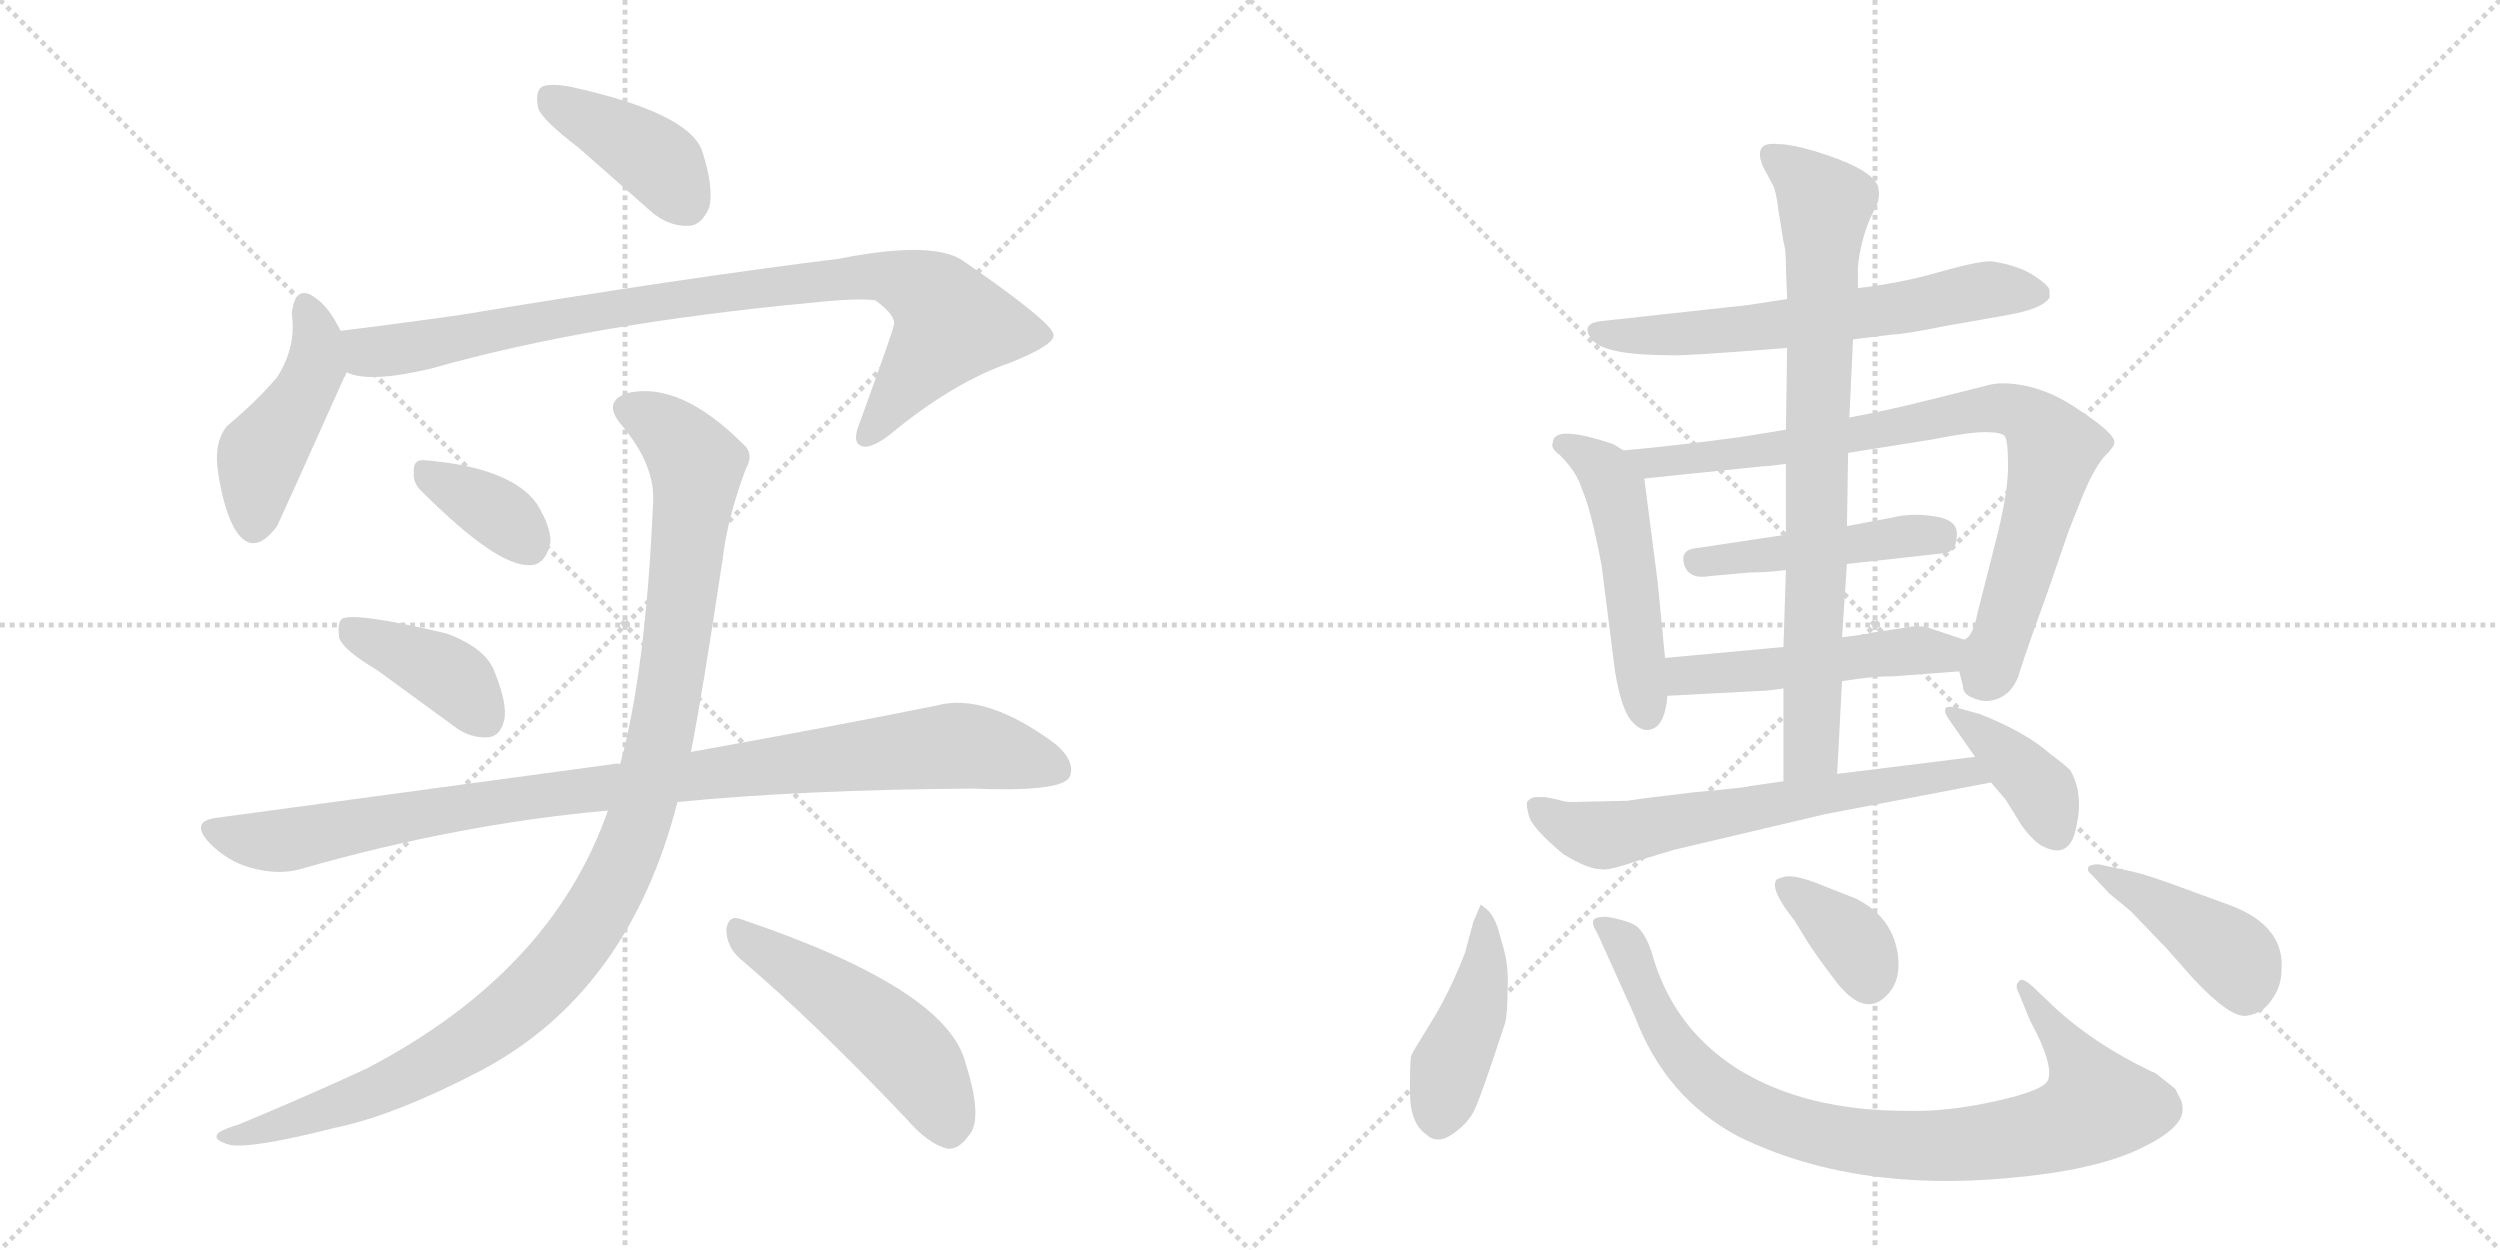 <svg version="1.1" viewBox="0 0 2048 1024" xmlns="http://www.w3.org/2000/svg">
  <g stroke="lightgray" stroke-dasharray="1,1" stroke-width="1" transform="scale(4, 4)">
    <line x1="0" y1="0" x2="256" y2="256"></line>
    <line x1="256" y1="0" x2="0" y2="256"></line>
    <line x1="128" y1="0" x2="128" y2="256"></line>
    <line x1="0" y1="128" x2="256" y2="128"></line>
    <line x1="256" y1="0" x2="512" y2="256"></line>
    <line x1="512" y1="0" x2="256" y2="256"></line>
    <line x1="384" y1="0" x2="384" y2="256"></line>
    <line x1="256" y1="128" x2="512" y2="128"></line>
  </g>
<g transform="scale(1, -1) translate(0, -850)">
   <style type="text/css">
    @keyframes keyframes0 {
      from {
       stroke: black;
       stroke-dashoffset: 399;
       stroke-width: 128;
       }
       56% {
       animation-timing-function: step-end;
       stroke: black;
       stroke-dashoffset: 0;
       stroke-width: 128;
       }
       to {
       stroke: black;
       stroke-width: 1024;
       }
       }
       #make-me-a-hanzi-animation-0 {
         animation: keyframes0 0.575s both;
         animation-delay: 0s;
         animation-timing-function: linear;
       }
    @keyframes keyframes1 {
      from {
       stroke: black;
       stroke-dashoffset: 447;
       stroke-width: 128;
       }
       59% {
       animation-timing-function: step-end;
       stroke: black;
       stroke-dashoffset: 0;
       stroke-width: 128;
       }
       to {
       stroke: black;
       stroke-width: 1024;
       }
       }
       #make-me-a-hanzi-animation-1 {
         animation: keyframes1 0.614s both;
         animation-delay: 0.575s;
         animation-timing-function: linear;
       }
    @keyframes keyframes2 {
      from {
       stroke: black;
       stroke-dashoffset: 887;
       stroke-width: 128;
       }
       74% {
       animation-timing-function: step-end;
       stroke: black;
       stroke-dashoffset: 0;
       stroke-width: 128;
       }
       to {
       stroke: black;
       stroke-width: 1024;
       }
       }
       #make-me-a-hanzi-animation-2 {
         animation: keyframes2 0.972s both;
         animation-delay: 1.188s;
         animation-timing-function: linear;
       }
    @keyframes keyframes3 {
      from {
       stroke: black;
       stroke-dashoffset: 354;
       stroke-width: 128;
       }
       54% {
       animation-timing-function: step-end;
       stroke: black;
       stroke-dashoffset: 0;
       stroke-width: 128;
       }
       to {
       stroke: black;
       stroke-width: 1024;
       }
       }
       #make-me-a-hanzi-animation-3 {
         animation: keyframes3 0.538s both;
         animation-delay: 2.16s;
         animation-timing-function: linear;
       }
    @keyframes keyframes4 {
      from {
       stroke: black;
       stroke-dashoffset: 396;
       stroke-width: 128;
       }
       56% {
       animation-timing-function: step-end;
       stroke: black;
       stroke-dashoffset: 0;
       stroke-width: 128;
       }
       to {
       stroke: black;
       stroke-width: 1024;
       }
       }
       #make-me-a-hanzi-animation-4 {
         animation: keyframes4 0.572s both;
         animation-delay: 2.698s;
         animation-timing-function: linear;
       }
    @keyframes keyframes5 {
      from {
       stroke: black;
       stroke-dashoffset: 956;
       stroke-width: 128;
       }
       76% {
       animation-timing-function: step-end;
       stroke: black;
       stroke-dashoffset: 0;
       stroke-width: 128;
       }
       to {
       stroke: black;
       stroke-width: 1024;
       }
       }
       #make-me-a-hanzi-animation-5 {
         animation: keyframes5 1.028s both;
         animation-delay: 3.271s;
         animation-timing-function: linear;
       }
    @keyframes keyframes6 {
      from {
       stroke: black;
       stroke-dashoffset: 1071;
       stroke-width: 128;
       }
       78% {
       animation-timing-function: step-end;
       stroke: black;
       stroke-dashoffset: 0;
       stroke-width: 128;
       }
       to {
       stroke: black;
       stroke-width: 1024;
       }
       }
       #make-me-a-hanzi-animation-6 {
         animation: keyframes6 1.122s both;
         animation-delay: 4.299s;
         animation-timing-function: linear;
       }
    @keyframes keyframes7 {
      from {
       stroke: black;
       stroke-dashoffset: 494;
       stroke-width: 128;
       }
       62% {
       animation-timing-function: step-end;
       stroke: black;
       stroke-dashoffset: 0;
       stroke-width: 128;
       }
       to {
       stroke: black;
       stroke-width: 1024;
       }
       }
       #make-me-a-hanzi-animation-7 {
         animation: keyframes7 0.652s both;
         animation-delay: 5.42s;
         animation-timing-function: linear;
       }
    @keyframes keyframes8 {
      from {
       stroke: black;
       stroke-dashoffset: 621;
       stroke-width: 128;
       }
       67% {
       animation-timing-function: step-end;
       stroke: black;
       stroke-dashoffset: 0;
       stroke-width: 128;
       }
       to {
       stroke: black;
       stroke-width: 1024;
       }
       }
       #make-me-a-hanzi-animation-8 {
         animation: keyframes8 0.755s both;
         animation-delay: 6.072s;
         animation-timing-function: linear;
       }
    @keyframes keyframes9 {
      from {
       stroke: black;
       stroke-dashoffset: 499;
       stroke-width: 128;
       }
       62% {
       animation-timing-function: step-end;
       stroke: black;
       stroke-dashoffset: 0;
       stroke-width: 128;
       }
       to {
       stroke: black;
       stroke-width: 1024;
       }
       }
       #make-me-a-hanzi-animation-9 {
         animation: keyframes9 0.656s both;
         animation-delay: 6.828s;
         animation-timing-function: linear;
       }
    @keyframes keyframes10 {
      from {
       stroke: black;
       stroke-dashoffset: 816;
       stroke-width: 128;
       }
       73% {
       animation-timing-function: step-end;
       stroke: black;
       stroke-dashoffset: 0;
       stroke-width: 128;
       }
       to {
       stroke: black;
       stroke-width: 1024;
       }
       }
       #make-me-a-hanzi-animation-10 {
         animation: keyframes10 0.914s both;
         animation-delay: 7.484s;
         animation-timing-function: linear;
       }
    @keyframes keyframes11 {
      from {
       stroke: black;
       stroke-dashoffset: 458;
       stroke-width: 128;
       }
       60% {
       animation-timing-function: step-end;
       stroke: black;
       stroke-dashoffset: 0;
       stroke-width: 128;
       }
       to {
       stroke: black;
       stroke-width: 1024;
       }
       }
       #make-me-a-hanzi-animation-11 {
         animation: keyframes11 0.623s both;
         animation-delay: 8.398s;
         animation-timing-function: linear;
       }
    @keyframes keyframes12 {
      from {
       stroke: black;
       stroke-dashoffset: 489;
       stroke-width: 128;
       }
       61% {
       animation-timing-function: step-end;
       stroke: black;
       stroke-dashoffset: 0;
       stroke-width: 128;
       }
       to {
       stroke: black;
       stroke-width: 1024;
       }
       }
       #make-me-a-hanzi-animation-12 {
         animation: keyframes12 0.648s both;
         animation-delay: 9.021s;
         animation-timing-function: linear;
       }
    @keyframes keyframes13 {
      from {
       stroke: black;
       stroke-dashoffset: 785;
       stroke-width: 128;
       }
       72% {
       animation-timing-function: step-end;
       stroke: black;
       stroke-dashoffset: 0;
       stroke-width: 128;
       }
       to {
       stroke: black;
       stroke-width: 1024;
       }
       }
       #make-me-a-hanzi-animation-13 {
         animation: keyframes13 0.889s both;
         animation-delay: 9.668s;
         animation-timing-function: linear;
       }
    @keyframes keyframes14 {
      from {
       stroke: black;
       stroke-dashoffset: 632;
       stroke-width: 128;
       }
       67% {
       animation-timing-function: step-end;
       stroke: black;
       stroke-dashoffset: 0;
       stroke-width: 128;
       }
       to {
       stroke: black;
       stroke-width: 1024;
       }
       }
       #make-me-a-hanzi-animation-14 {
         animation: keyframes14 0.764s both;
         animation-delay: 10.557s;
         animation-timing-function: linear;
       }
    @keyframes keyframes15 {
      from {
       stroke: black;
       stroke-dashoffset: 387;
       stroke-width: 128;
       }
       56% {
       animation-timing-function: step-end;
       stroke: black;
       stroke-dashoffset: 0;
       stroke-width: 128;
       }
       to {
       stroke: black;
       stroke-width: 1024;
       }
       }
       #make-me-a-hanzi-animation-15 {
         animation: keyframes15 0.565s both;
         animation-delay: 11.322s;
         animation-timing-function: linear;
       }
    @keyframes keyframes16 {
      from {
       stroke: black;
       stroke-dashoffset: 433;
       stroke-width: 128;
       }
       58% {
       animation-timing-function: step-end;
       stroke: black;
       stroke-dashoffset: 0;
       stroke-width: 128;
       }
       to {
       stroke: black;
       stroke-width: 1024;
       }
       }
       #make-me-a-hanzi-animation-16 {
         animation: keyframes16 0.602s both;
         animation-delay: 11.887s;
         animation-timing-function: linear;
       }
    @keyframes keyframes17 {
      from {
       stroke: black;
       stroke-dashoffset: 865;
       stroke-width: 128;
       }
       74% {
       animation-timing-function: step-end;
       stroke: black;
       stroke-dashoffset: 0;
       stroke-width: 128;
       }
       to {
       stroke: black;
       stroke-width: 1024;
       }
       }
       #make-me-a-hanzi-animation-17 {
         animation: keyframes17 0.954s both;
         animation-delay: 12.489s;
         animation-timing-function: linear;
       }
    @keyframes keyframes18 {
      from {
       stroke: black;
       stroke-dashoffset: 364;
       stroke-width: 128;
       }
       54% {
       animation-timing-function: step-end;
       stroke: black;
       stroke-dashoffset: 0;
       stroke-width: 128;
       }
       to {
       stroke: black;
       stroke-width: 1024;
       }
       }
       #make-me-a-hanzi-animation-18 {
         animation: keyframes18 0.546s both;
         animation-delay: 13.443s;
         animation-timing-function: linear;
       }
    @keyframes keyframes19 {
      from {
       stroke: black;
       stroke-dashoffset: 419;
       stroke-width: 128;
       }
       58% {
       animation-timing-function: step-end;
       stroke: black;
       stroke-dashoffset: 0;
       stroke-width: 128;
       }
       to {
       stroke: black;
       stroke-width: 1024;
       }
       }
       #make-me-a-hanzi-animation-19 {
         animation: keyframes19 0.591s both;
         animation-delay: 13.989s;
         animation-timing-function: linear;
       }
</style>
<path d="M 474 729 L 533 677 Q 548 664 565 665 Q 575 666 581 680 Q 585 696 575 727 Q 563 758 467 779 Q 451 782 444 779 Q 438 775 441 761 Q 445 751 474 729 Z" fill="lightgray"></path> 
<path d="M 279 579 Q 270 597 261 604 Q 242 620 239 593 Q 243 566 227 541 Q 211 522 186 501 Q 176 489 178 468 Q 182 437 191 419 Q 206 391 227 419 Q 230 425 282 541 Q 283 542 284 545 C 290 558 290 558 279 579 Z" fill="lightgray"></path> 
<path d="M 284 545 Q 302 536 353 548 Q 483 585 665 602 Q 702 606 717 604 Q 735 591 732 583 Q 732 580 704 503 Q 698 488 705 485 Q 712 481 729 494 Q 781 537 828 553 Q 865 568 863 576 Q 862 586 788 637 Q 763 653 687 638 Q 558 622 377 592 Q 328 585 279 579 C 249 575 255 551 284 545 Z" fill="lightgray"></path> 
<path d="M 346 447 Q 407 386 434 387 Q 447 387 451 406 Q 451 419 440 437 Q 419 467 348 473 Q 338 474 339 463 Q 338 454 346 447 Z" fill="lightgray"></path> 
<path d="M 309 301 L 372 255 Q 385 245 400 246 Q 410 247 413 260 Q 416 273 405 300 Q 398 319 366 331 Q 290 349 280 343 Q 276 339 278 327 Q 282 317 309 301 Z" fill="lightgray"></path> 
<path d="M 555 193 Q 657 203 796 204 Q 868 201 876 213 Q 882 226 864 241 Q 807 283 767 272 Q 688 256 566 234 L 508 224 Q 505 225 502 224 L 177 180 Q 155 177 172 159 Q 187 144 206 139 Q 228 133 246 138 Q 375 175 498 186 L 555 193 Z" fill="lightgray"></path> 
<path d="M 498 186 Q 452 54 301 -25 Q 256 -46 196 -71 Q 183 -75 179 -78 Q 173 -84 189 -88 Q 207 -91 274 -74 Q 323 -64 394 -27 Q 515 37 555 193 L 566 234 Q 575 279 592 392 Q 596 426 611 466 Q 618 478 609 486 Q 557 538 514 528 Q 493 521 509 502 Q 537 469 535 438 Q 529 300 508 224 L 498 186 Z" fill="lightgray"></path> 
<path d="M 607 64 Q 668 12 742 -66 Q 760 -87 776 -91 Q 785 -92 793 -81 Q 806 -68 791 -21 Q 776 40 607 97 Q 597 101 595 89 Q 595 74 607 64 Z" fill="lightgray"></path> 
<path d="M 1518 572 L 1551 576 Q 1559 576 1594 583 L 1645 592 Q 1673 597 1679 606 L 1679 612 Q 1679 616 1665 625 Q 1652 633 1631 636 Q 1620 636 1588 627 Q 1557 618 1522 614 L 1464 605 L 1431 600 L 1312 587 Q 1294 585 1304 572 Q 1314 559 1368 559 Q 1377 558 1464 565 L 1518 572 Z" fill="lightgray"></path> 
<path d="M 1364 311 L 1358 373 L 1347 458 C 1345 471 1345 471 1330 481 L 1322 486 Q 1272 503 1272 487 Q 1270 483 1278 477 Q 1292 463 1296 449 Q 1303 434 1312 387 L 1323 300 Q 1328 270 1336 260 Q 1345 249 1354 253 Q 1364 257 1366 280 L 1364 311 Z" fill="lightgray"></path> 
<path d="M 1514 479 L 1583 490 Q 1613 496 1626 496 Q 1639 496 1642 493 Q 1645 490 1645 468 Q 1645 446 1635 407 L 1620 348 Q 1616 328 1609 326 C 1601 314 1601 314 1605 300 L 1608 288 Q 1608 281 1617 278 Q 1626 274 1635 277 Q 1650 282 1655 301 Q 1661 320 1676 361 L 1695 416 L 1707 446 Q 1715 465 1723 475 Q 1732 484 1732 487 Q 1734 494 1702 515 Q 1671 536 1640 536 Q 1633 536 1623 533 L 1583 523 Q 1543 513 1515 508 L 1463 498 L 1426 492 Q 1374 485 1330 481 C 1300 478 1317 455 1347 458 L 1444 468 Q 1449 468 1463 470 L 1514 479 Z" fill="lightgray"></path> 
<path d="M 1513 388 L 1594 397 Q 1603 399 1603 412 Q 1604 424 1585 427 Q 1566 430 1550 426 L 1513 419 L 1463 412 L 1390 401 Q 1378 400 1379 391 Q 1381 375 1400 378 L 1433 381 Q 1447 381 1463 383 L 1513 388 Z" fill="lightgray"></path> 
<path d="M 1609 326 L 1579 336 Q 1571 338 1562 336 L 1535 332 Q 1527 330 1509 328 L 1461 320 L 1364 311 C 1334 308 1336 278 1366 280 L 1442 284 Q 1447 284 1461 286 L 1509 292 L 1523 294 Q 1538 296 1552 296 L 1605 300 C 1635 302 1637 317 1609 326 Z" fill="lightgray"></path> 
<path d="M 1509 328 L 1513 388 L 1513 419 L 1514 479 L 1515 508 L 1518 572 L 1522 614 L 1522 631 Q 1524 652 1532 671 L 1537 681 Q 1540 688 1539 694 Q 1539 707 1505 720 Q 1472 732 1456 732 Q 1436 734 1444 714 L 1452 699 Q 1455 694 1457 677 L 1461 652 Q 1463 646 1463 632 L 1464 605 L 1464 565 L 1463 498 L 1463 470 L 1463 412 L 1463 383 L 1461 320 L 1461 286 L 1461 210 C 1461 180 1503 186 1505 216 L 1509 292 L 1509 328 Z" fill="lightgray"></path> 
<path d="M 1333 194 L 1287 193 Q 1282 193 1276 195 L 1266 197 L 1257 197 Q 1253 196 1251 193 Q 1250 190 1253 180 Q 1257 170 1281 150 Q 1301 138 1311 138 Q 1316 136 1342 145 L 1372 154 L 1495 183 L 1631 209 C 1660 215 1648 234 1618 230 L 1505 216 L 1461 210 L 1433 206 Q 1432 205 1388 201 Q 1345 196 1333 194 Z" fill="lightgray"></path> 
<path d="M 1631 209 L 1643 195 L 1656 174 Q 1667 159 1675 156 Q 1696 146 1701 173 Q 1707 200 1696 219 Q 1691 224 1680 232 Q 1660 250 1622 265 L 1604 270 Q 1596 272 1594 270 Q 1592 267 1597 260 L 1618 230 L 1631 209 Z" fill="lightgray"></path> 
<path d="M 1207 95 L 1200 69 Q 1187 36 1172 12 Q 1157 -12 1156 -15 Q 1155 -19 1155 -44 Q 1155 -70 1168 -79 Q 1177 -88 1190 -79 Q 1203 -70 1208 -59 Q 1213 -49 1233 12 Q 1235 20 1235 39 Q 1236 58 1232 72 L 1227 90 Q 1223 101 1218 105 L 1213 109 L 1207 95 Z" fill="lightgray"></path> 
<path d="M 1316 69 L 1339 18 Q 1364 -49 1424 -81 Q 1518 -127 1646 -115 Q 1714 -109 1751 -92 Q 1788 -75 1788 -59 Q 1788 -55 1787 -52 L 1782 -42 L 1767 -30 Q 1764 -28 1763 -28 Q 1717 -6 1685 23 L 1665 42 Q 1656 50 1654 46 Q 1650 43 1654 36 L 1663 14 Q 1682 -21 1678 -34 Q 1676 -43 1635 -52 Q 1595 -61 1562 -60 Q 1479 -60 1424 -26 Q 1370 8 1353 70 Q 1348 85 1341 91 Q 1334 96 1316 99 Q 1308 99 1306 97 Q 1304 95 1306 90 Q 1309 85 1316 69 Z" fill="lightgray"></path> 
<path d="M 1455 129 Q 1450 121 1470 96 L 1481 78 Q 1491 63 1501 50 Q 1526 15 1545 34 Q 1557 45 1555 66 Q 1551 99 1520 114 L 1487 127 Q 1471 133 1463 132 Q 1455 130 1455 129 Z" fill="lightgray"></path> 
<path d="M 1747 136 L 1719 142 Q 1713 142 1711 140 Q 1709 137 1713 134 L 1728 118 L 1745 104 L 1774 74 L 1797 48 Q 1828 15 1841 18 Q 1854 20 1861 31 Q 1869 42 1869 55 Q 1872 91 1828 108 L 1787 123 Q 1757 134 1747 136 Z" fill="lightgray"></path> 
      <clipPath id="make-me-a-hanzi-clip-0">
      <path d="M 474 729 L 533 677 Q 548 664 565 665 Q 575 666 581 680 Q 585 696 575 727 Q 563 758 467 779 Q 451 782 444 779 Q 438 775 441 761 Q 445 751 474 729 Z" fill="lightgray"></path>
      </clipPath>
      <path clip-path="url(#make-me-a-hanzi-clip-0)" d="M 450 771 L 539 718 L 561 685 " fill="none" id="make-me-a-hanzi-animation-0" stroke-dasharray="271 542" stroke-linecap="round"></path>

      <clipPath id="make-me-a-hanzi-clip-1">
      <path d="M 279 579 Q 270 597 261 604 Q 242 620 239 593 Q 243 566 227 541 Q 211 522 186 501 Q 176 489 178 468 Q 182 437 191 419 Q 206 391 227 419 Q 230 425 282 541 Q 283 542 284 545 C 290 558 290 558 279 579 Z" fill="lightgray"></path>
      </clipPath>
      <path clip-path="url(#make-me-a-hanzi-clip-1)" d="M 250 598 L 259 578 L 258 549 L 243 516 L 213 475 L 208 422 " fill="none" id="make-me-a-hanzi-animation-1" stroke-dasharray="319 638" stroke-linecap="round"></path>

      <clipPath id="make-me-a-hanzi-clip-2">
      <path d="M 284 545 Q 302 536 353 548 Q 483 585 665 602 Q 702 606 717 604 Q 735 591 732 583 Q 732 580 704 503 Q 698 488 705 485 Q 712 481 729 494 Q 781 537 828 553 Q 865 568 863 576 Q 862 586 788 637 Q 763 653 687 638 Q 558 622 377 592 Q 328 585 279 579 C 249 575 255 551 284 545 Z" fill="lightgray"></path>
      </clipPath>
      <path clip-path="url(#make-me-a-hanzi-clip-2)" d="M 287 574 L 310 561 L 491 596 L 719 625 L 759 610 L 774 596 L 778 581 L 710 492 " fill="none" id="make-me-a-hanzi-animation-2" stroke-dasharray="759 1518" stroke-linecap="round"></path>

      <clipPath id="make-me-a-hanzi-clip-3">
      <path d="M 346 447 Q 407 386 434 387 Q 447 387 451 406 Q 451 419 440 437 Q 419 467 348 473 Q 338 474 339 463 Q 338 454 346 447 Z" fill="lightgray"></path>
      </clipPath>
      <path clip-path="url(#make-me-a-hanzi-clip-3)" d="M 352 461 L 397 437 L 432 406 " fill="none" id="make-me-a-hanzi-animation-3" stroke-dasharray="226 452" stroke-linecap="round"></path>

      <clipPath id="make-me-a-hanzi-clip-4">
      <path d="M 309 301 L 372 255 Q 385 245 400 246 Q 410 247 413 260 Q 416 273 405 300 Q 398 319 366 331 Q 290 349 280 343 Q 276 339 278 327 Q 282 317 309 301 Z" fill="lightgray"></path>
      </clipPath>
      <path clip-path="url(#make-me-a-hanzi-clip-4)" d="M 284 338 L 361 301 L 398 261 " fill="none" id="make-me-a-hanzi-animation-4" stroke-dasharray="268 536" stroke-linecap="round"></path>

      <clipPath id="make-me-a-hanzi-clip-5">
      <path d="M 555 193 Q 657 203 796 204 Q 868 201 876 213 Q 882 226 864 241 Q 807 283 767 272 Q 688 256 566 234 L 508 224 Q 505 225 502 224 L 177 180 Q 155 177 172 159 Q 187 144 206 139 Q 228 133 246 138 Q 375 175 498 186 L 555 193 Z" fill="lightgray"></path>
      </clipPath>
      <path clip-path="url(#make-me-a-hanzi-clip-5)" d="M 175 169 L 228 161 L 435 198 L 779 239 L 867 220 " fill="none" id="make-me-a-hanzi-animation-5" stroke-dasharray="828 1656" stroke-linecap="round"></path>

      <clipPath id="make-me-a-hanzi-clip-6">
      <path d="M 498 186 Q 452 54 301 -25 Q 256 -46 196 -71 Q 183 -75 179 -78 Q 173 -84 189 -88 Q 207 -91 274 -74 Q 323 -64 394 -27 Q 515 37 555 193 L 566 234 Q 575 279 592 392 Q 596 426 611 466 Q 618 478 609 486 Q 557 538 514 528 Q 493 521 509 502 Q 537 469 535 438 Q 529 300 508 224 L 498 186 Z" fill="lightgray"></path>
      </clipPath>
      <path clip-path="url(#make-me-a-hanzi-clip-6)" d="M 516 514 L 557 488 L 566 477 L 570 453 L 541 243 L 518 160 L 499 119 L 441 41 L 375 -10 L 260 -63 L 185 -82 " fill="none" id="make-me-a-hanzi-animation-6" stroke-dasharray="943 1886" stroke-linecap="round"></path>

      <clipPath id="make-me-a-hanzi-clip-7">
      <path d="M 607 64 Q 668 12 742 -66 Q 760 -87 776 -91 Q 785 -92 793 -81 Q 806 -68 791 -21 Q 776 40 607 97 Q 597 101 595 89 Q 595 74 607 64 Z" fill="lightgray"></path>
      </clipPath>
      <path clip-path="url(#make-me-a-hanzi-clip-7)" d="M 607 84 L 733 -3 L 756 -28 L 777 -74 " fill="none" id="make-me-a-hanzi-animation-7" stroke-dasharray="366 732" stroke-linecap="round"></path>

      <clipPath id="make-me-a-hanzi-clip-8">
      <path d="M 1518 572 L 1551 576 Q 1559 576 1594 583 L 1645 592 Q 1673 597 1679 606 L 1679 612 Q 1679 616 1665 625 Q 1652 633 1631 636 Q 1620 636 1588 627 Q 1557 618 1522 614 L 1464 605 L 1431 600 L 1312 587 Q 1294 585 1304 572 Q 1314 559 1368 559 Q 1377 558 1464 565 L 1518 572 Z" fill="lightgray"></path>
      </clipPath>
      <path clip-path="url(#make-me-a-hanzi-clip-8)" d="M 1309 579 L 1358 574 L 1451 582 L 1629 613 L 1671 609 " fill="none" id="make-me-a-hanzi-animation-8" stroke-dasharray="493 986" stroke-linecap="round"></path>

      <clipPath id="make-me-a-hanzi-clip-9">
      <path d="M 1364 311 L 1358 373 L 1347 458 C 1345 471 1345 471 1330 481 L 1322 486 Q 1272 503 1272 487 Q 1270 483 1278 477 Q 1292 463 1296 449 Q 1303 434 1312 387 L 1323 300 Q 1328 270 1336 260 Q 1345 249 1354 253 Q 1364 257 1366 280 L 1364 311 Z" fill="lightgray"></path>
      </clipPath>
      <path clip-path="url(#make-me-a-hanzi-clip-9)" d="M 1281 486 L 1306 473 L 1323 449 L 1349 265 " fill="none" id="make-me-a-hanzi-animation-9" stroke-dasharray="371 742" stroke-linecap="round"></path>

      <clipPath id="make-me-a-hanzi-clip-10">
      <path d="M 1514 479 L 1583 490 Q 1613 496 1626 496 Q 1639 496 1642 493 Q 1645 490 1645 468 Q 1645 446 1635 407 L 1620 348 Q 1616 328 1609 326 C 1601 314 1601 314 1605 300 L 1608 288 Q 1608 281 1617 278 Q 1626 274 1635 277 Q 1650 282 1655 301 Q 1661 320 1676 361 L 1695 416 L 1707 446 Q 1715 465 1723 475 Q 1732 484 1732 487 Q 1734 494 1702 515 Q 1671 536 1640 536 Q 1633 536 1623 533 L 1583 523 Q 1543 513 1515 508 L 1463 498 L 1426 492 Q 1374 485 1330 481 C 1300 478 1317 455 1347 458 L 1444 468 Q 1449 468 1463 470 L 1514 479 Z" fill="lightgray"></path>
      </clipPath>
      <path clip-path="url(#make-me-a-hanzi-clip-10)" d="M 1337 477 L 1353 470 L 1455 482 L 1638 516 L 1663 507 L 1682 482 L 1650 360 L 1626 295 " fill="none" id="make-me-a-hanzi-animation-10" stroke-dasharray="688 1376" stroke-linecap="round"></path>

      <clipPath id="make-me-a-hanzi-clip-11">
      <path d="M 1513 388 L 1594 397 Q 1603 399 1603 412 Q 1604 424 1585 427 Q 1566 430 1550 426 L 1513 419 L 1463 412 L 1390 401 Q 1378 400 1379 391 Q 1381 375 1400 378 L 1433 381 Q 1447 381 1463 383 L 1513 388 Z" fill="lightgray"></path>
      </clipPath>
      <path clip-path="url(#make-me-a-hanzi-clip-11)" d="M 1390 390 L 1567 412 L 1590 409 " fill="none" id="make-me-a-hanzi-animation-11" stroke-dasharray="330 660" stroke-linecap="round"></path>

      <clipPath id="make-me-a-hanzi-clip-12">
      <path d="M 1609 326 L 1579 336 Q 1571 338 1562 336 L 1535 332 Q 1527 330 1509 328 L 1461 320 L 1364 311 C 1334 308 1336 278 1366 280 L 1442 284 Q 1447 284 1461 286 L 1509 292 L 1523 294 Q 1538 296 1552 296 L 1605 300 C 1635 302 1637 317 1609 326 Z" fill="lightgray"></path>
      </clipPath>
      <path clip-path="url(#make-me-a-hanzi-clip-12)" d="M 1373 288 L 1381 297 L 1591 315 L 1599 321 " fill="none" id="make-me-a-hanzi-animation-12" stroke-dasharray="361 722" stroke-linecap="round"></path>

      <clipPath id="make-me-a-hanzi-clip-13">
      <path d="M 1509 328 L 1513 388 L 1513 419 L 1514 479 L 1515 508 L 1518 572 L 1522 614 L 1522 631 Q 1524 652 1532 671 L 1537 681 Q 1540 688 1539 694 Q 1539 707 1505 720 Q 1472 732 1456 732 Q 1436 734 1444 714 L 1452 699 Q 1455 694 1457 677 L 1461 652 Q 1463 646 1463 632 L 1464 605 L 1464 565 L 1463 498 L 1463 470 L 1463 412 L 1463 383 L 1461 320 L 1461 286 L 1461 210 C 1461 180 1503 186 1505 216 L 1509 292 L 1509 328 Z" fill="lightgray"></path>
      </clipPath>
      <path clip-path="url(#make-me-a-hanzi-clip-13)" d="M 1452 722 L 1495 683 L 1485 255 L 1483 236 L 1467 218 " fill="none" id="make-me-a-hanzi-animation-13" stroke-dasharray="657 1314" stroke-linecap="round"></path>

      <clipPath id="make-me-a-hanzi-clip-14">
      <path d="M 1333 194 L 1287 193 Q 1282 193 1276 195 L 1266 197 L 1257 197 Q 1253 196 1251 193 Q 1250 190 1253 180 Q 1257 170 1281 150 Q 1301 138 1311 138 Q 1316 136 1342 145 L 1372 154 L 1495 183 L 1631 209 C 1660 215 1648 234 1618 230 L 1505 216 L 1461 210 L 1433 206 Q 1432 205 1388 201 Q 1345 196 1333 194 Z" fill="lightgray"></path>
      </clipPath>
      <path clip-path="url(#make-me-a-hanzi-clip-14)" d="M 1259 188 L 1287 171 L 1314 166 L 1570 212 L 1612 218 L 1623 211 " fill="none" id="make-me-a-hanzi-animation-14" stroke-dasharray="504 1008" stroke-linecap="round"></path>

      <clipPath id="make-me-a-hanzi-clip-15">
      <path d="M 1631 209 L 1643 195 L 1656 174 Q 1667 159 1675 156 Q 1696 146 1701 173 Q 1707 200 1696 219 Q 1691 224 1680 232 Q 1660 250 1622 265 L 1604 270 Q 1596 272 1594 270 Q 1592 267 1597 260 L 1618 230 L 1631 209 Z" fill="lightgray"></path>
      </clipPath>
      <path clip-path="url(#make-me-a-hanzi-clip-15)" d="M 1599 266 L 1673 201 L 1684 170 " fill="none" id="make-me-a-hanzi-animation-15" stroke-dasharray="259 518" stroke-linecap="round"></path>

      <clipPath id="make-me-a-hanzi-clip-16">
      <path d="M 1207 95 L 1200 69 Q 1187 36 1172 12 Q 1157 -12 1156 -15 Q 1155 -19 1155 -44 Q 1155 -70 1168 -79 Q 1177 -88 1190 -79 Q 1203 -70 1208 -59 Q 1213 -49 1233 12 Q 1235 20 1235 39 Q 1236 58 1232 72 L 1227 90 Q 1223 101 1218 105 L 1213 109 L 1207 95 Z" fill="lightgray"></path>
      </clipPath>
      <path clip-path="url(#make-me-a-hanzi-clip-16)" d="M 1211 102 L 1217 91 L 1214 45 L 1187 -25 L 1179 -68 " fill="none" id="make-me-a-hanzi-animation-16" stroke-dasharray="305 610" stroke-linecap="round"></path>

      <clipPath id="make-me-a-hanzi-clip-17">
      <path d="M 1316 69 L 1339 18 Q 1364 -49 1424 -81 Q 1518 -127 1646 -115 Q 1714 -109 1751 -92 Q 1788 -75 1788 -59 Q 1788 -55 1787 -52 L 1782 -42 L 1767 -30 Q 1764 -28 1763 -28 Q 1717 -6 1685 23 L 1665 42 Q 1656 50 1654 46 Q 1650 43 1654 36 L 1663 14 Q 1682 -21 1678 -34 Q 1676 -43 1635 -52 Q 1595 -61 1562 -60 Q 1479 -60 1424 -26 Q 1370 8 1353 70 Q 1348 85 1341 91 Q 1334 96 1316 99 Q 1308 99 1306 97 Q 1304 95 1306 90 Q 1309 85 1316 69 Z" fill="lightgray"></path>
      </clipPath>
      <path clip-path="url(#make-me-a-hanzi-clip-17)" d="M 1312 94 L 1331 77 L 1364 4 L 1398 -35 L 1440 -62 L 1503 -82 L 1545 -88 L 1619 -87 L 1669 -79 L 1718 -56 L 1711 -35 L 1658 41 " fill="none" id="make-me-a-hanzi-animation-17" stroke-dasharray="737 1474" stroke-linecap="round"></path>

      <clipPath id="make-me-a-hanzi-clip-18">
      <path d="M 1455 129 Q 1450 121 1470 96 L 1481 78 Q 1491 63 1501 50 Q 1526 15 1545 34 Q 1557 45 1555 66 Q 1551 99 1520 114 L 1487 127 Q 1471 133 1463 132 Q 1455 130 1455 129 Z" fill="lightgray"></path>
      </clipPath>
      <path clip-path="url(#make-me-a-hanzi-clip-18)" d="M 1461 125 L 1512 85 L 1525 67 L 1530 47 " fill="none" id="make-me-a-hanzi-animation-18" stroke-dasharray="236 472" stroke-linecap="round"></path>

      <clipPath id="make-me-a-hanzi-clip-19">
      <path d="M 1747 136 L 1719 142 Q 1713 142 1711 140 Q 1709 137 1713 134 L 1728 118 L 1745 104 L 1774 74 L 1797 48 Q 1828 15 1841 18 Q 1854 20 1861 31 Q 1869 42 1869 55 Q 1872 91 1828 108 L 1787 123 Q 1757 134 1747 136 Z" fill="lightgray"></path>
      </clipPath>
      <path clip-path="url(#make-me-a-hanzi-clip-19)" d="M 1716 138 L 1821 74 L 1834 60 L 1839 40 " fill="none" id="make-me-a-hanzi-animation-19" stroke-dasharray="291 582" stroke-linecap="round"></path>

</g>
</svg>
